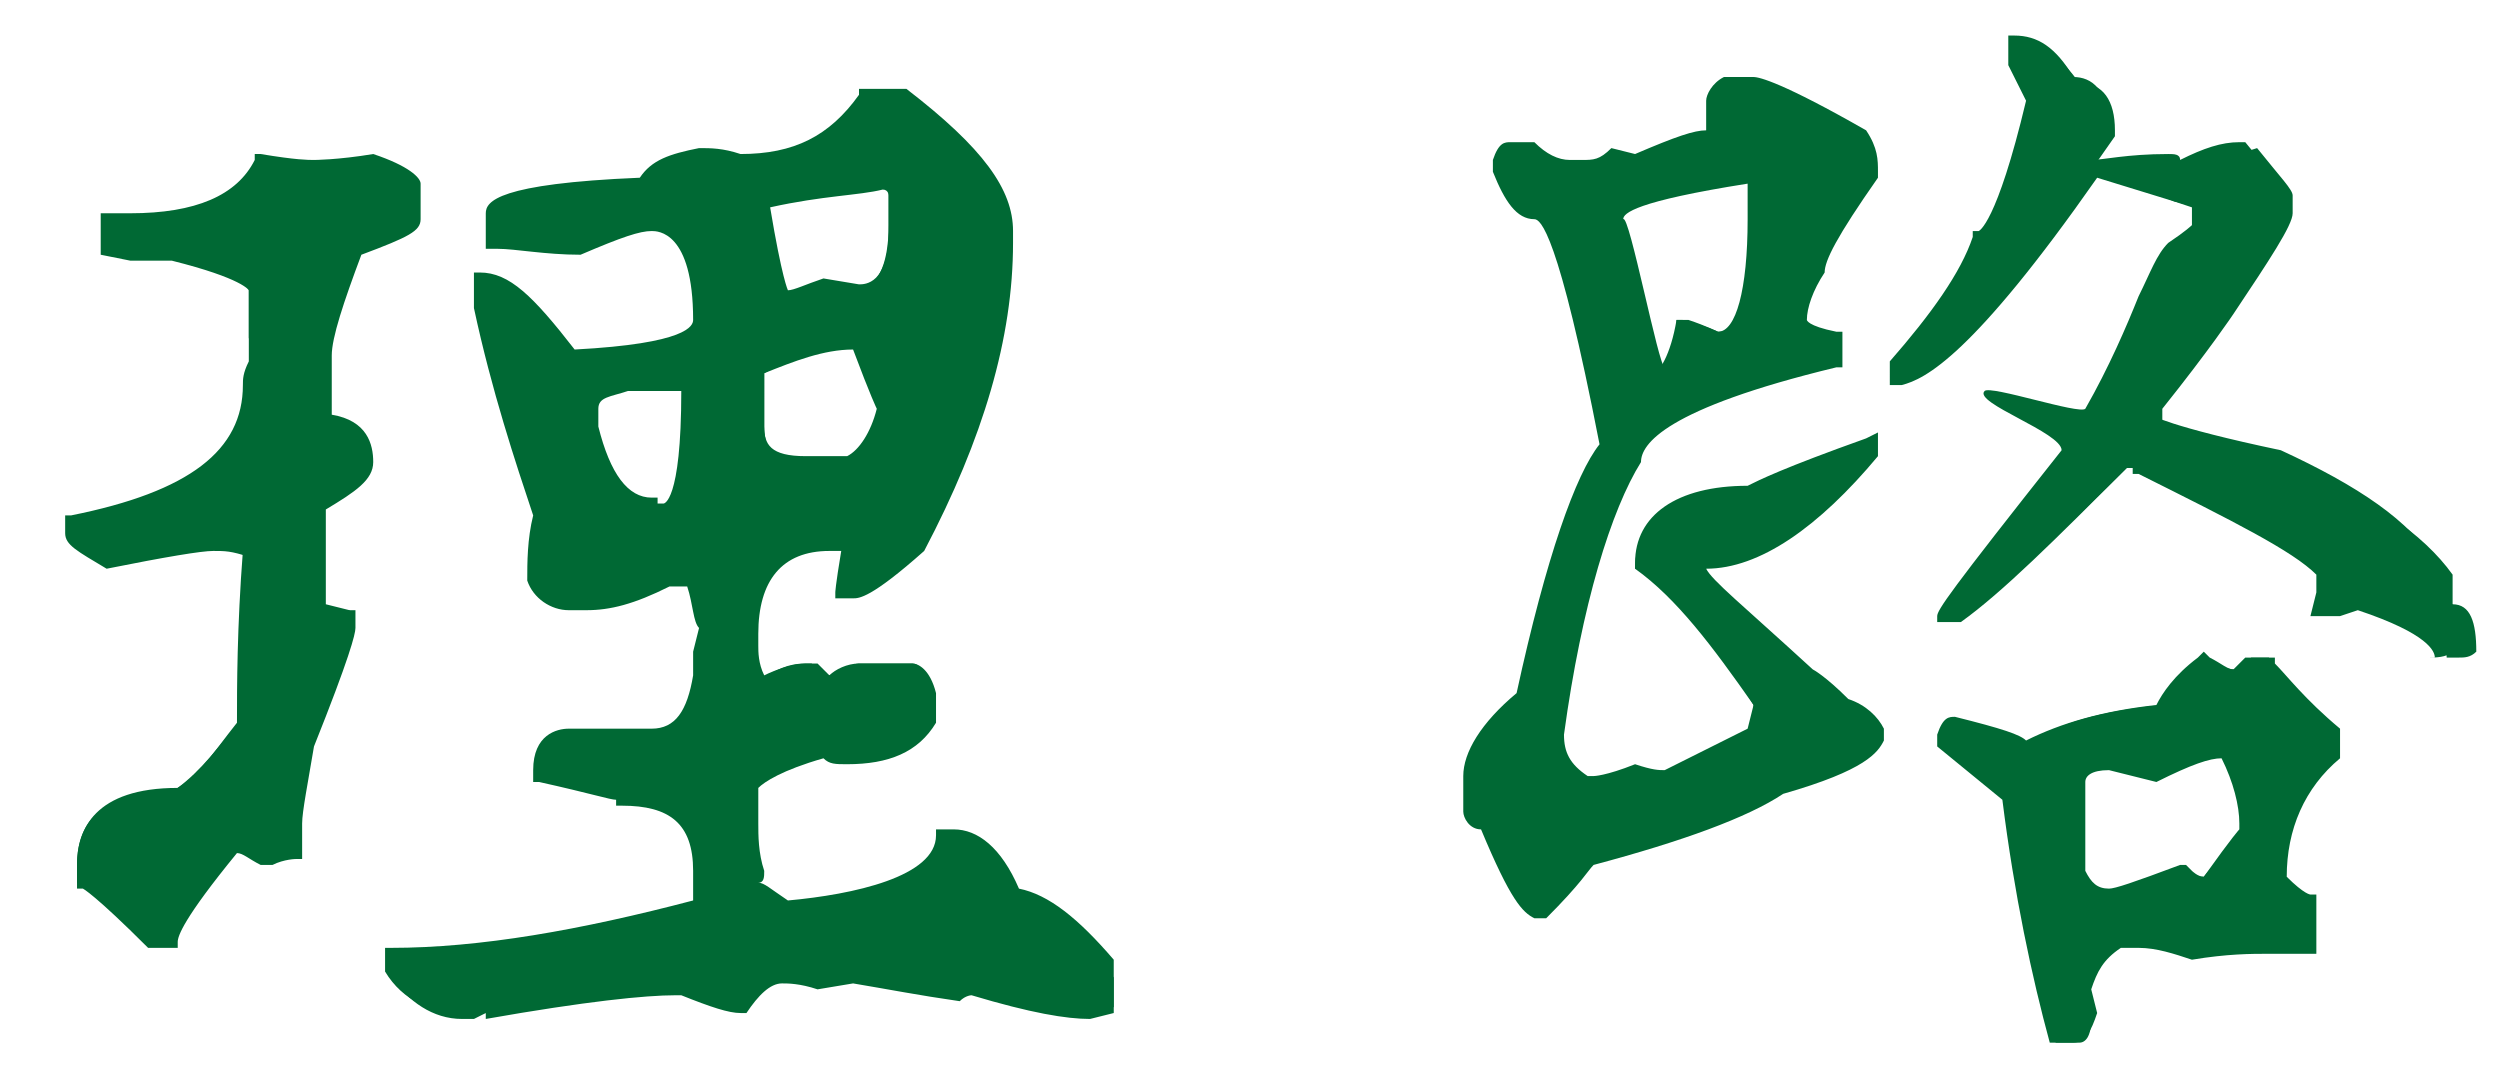 <?xml version="1.0" encoding="utf-8"?>
<!-- Generator: Adobe Illustrator 18.0.0, SVG Export Plug-In . SVG Version: 6.00 Build 0)  -->
<!DOCTYPE svg PUBLIC "-//W3C//DTD SVG 1.1//EN" "http://www.w3.org/Graphics/SVG/1.1/DTD/svg11.dtd">
<svg version="1.1" id="圖層_1" xmlns="http://www.w3.org/2000/svg" xmlns:xlink="http://www.w3.org/1999/xlink" x="0px" y="0px"
	 viewBox="0 0 42.2 18.1" enable-background="new 0 0 42.2 18.1" xml:space="preserve">
<path fill="#006934" d="M8.1,17.1l-0.3,0c-0.5,0-1-0.2-1.3-0.7l0-0.3v-0.1h0.1c1.5,0,3.2-0.3,5.1-0.8c0-0.1,0-0.2,0-0.3v-0.2
	c0-0.8-0.4-1.1-1.2-1.1h-0.1v-0.1c-0.1,0-0.4-0.1-1.3-0.3l-0.1,0V13c0-0.6,0.4-0.7,0.6-0.7H11c0.4,0,0.6-0.3,0.7-0.9L11.7,11
	l0.1-0.4c-0.1-0.1-0.1-0.4-0.2-0.7h-0.3c-0.6,0.3-1,0.4-1.4,0.4H9.6c-0.3,0-0.6-0.2-0.7-0.5c0-0.3,0-0.7,0.1-1.1
	c-0.3-0.9-0.7-2.1-1-3.5l0-0.6h0.1c0.5,0,0.9,0.4,1.6,1.3c1.9-0.1,2-0.4,2-0.5c0-1.5-0.6-1.5-0.7-1.5c-0.2,0-0.5,0.1-1.2,0.4
	c-0.6,0-1.1-0.1-1.4-0.1H8.2V3.6c0-0.2,0.2-0.5,2.6-0.6c0.2-0.3,0.5-0.4,1-0.5c0,0,0,0,0,0c0.2,0,0.4,0,0.7,0.1c0.9,0,1.5-0.3,2-1
	l0-0.1h0.8c1.3,1,1.8,1.7,1.8,2.4v0.2c0,1.6-0.5,3.3-1.5,5.2c-0.9,0.8-1.1,0.8-1.2,0.8h-0.3V10c0,0,0-0.1,0.1-0.7L14,9.3
	c-0.8,0-1.2,0.5-1.2,1.4v0.2c0,0.1,0,0.3,0.1,0.5c0.2-0.1,0.5-0.2,0.7-0.2h0.1l0.1,0c0.2,0.2,0.2,0.2,0.2,0.2
	c0.1-0.1,0.3-0.2,0.5-0.2h0.9c0.1,0,0.3,0.1,0.4,0.5l0,0.5c-0.3,0.5-0.8,0.7-1.5,0.7c-0.2,0-0.3,0-0.4-0.1c-0.7,0.2-1,0.4-1.1,0.5
	l0,0.1l0,0.5c0,0.2,0,0.5,0.1,0.8c0,0.1,0,0.2-0.1,0.2c0.1,0,0.2,0.1,0.5,0.3c1.1-0.1,2.5-0.4,2.5-1.1V14h0.3c0.4,0,0.8,0.3,1.1,1
	c0.5,0.1,1,0.5,1.6,1.2l0,0V17l-0.5,0.1h0c-0.4,0-1.1-0.1-2-0.4c0,0,0,0-0.1,0.1l0,0l-0.1,0c-0.6-0.1-1.2-0.2-1.8-0.3l-0.5,0.1
	c-0.3-0.1-0.5-0.1-0.7-0.1c-0.1,0-0.2,0.1-0.5,0.4l0,0.1h-0.1c-0.2,0-0.4,0-1.1-0.3c-0.5,0-1.6,0.1-3.2,0.4L8.1,17.1L8.1,17.1z
	 M10.6,6.6c-0.3,0.1-0.5,0.1-0.5,0.3v0.3C10.3,8,10.6,8.4,11,8.4h0.1v0.1c0,0,0,0,0,0c0,0,0.1,0,0.1,0c0,0,0.3,0,0.3-1.9
	C11.2,6.6,10.9,6.6,10.6,6.6z M12.9,7.2c0,0.3,0.1,0.5,0.7,0.5h0.7c0.2-0.1,0.4-0.4,0.5-0.8c0,0,0,0,0,0c0,0-0.1-0.2-0.4-1
	c-0.5,0-1,0.2-1.5,0.4V7.2z M13,3.5c0.2,1.2,0.3,1.4,0.3,1.4c0.1,0,0.3-0.1,0.6-0.2l0.6,0.1c0.1,0,0.5,0,0.5-0.9V3.3
	c0,0,0-0.1-0.1-0.1C14.5,3.3,13.9,3.3,13,3.5z M2.5,16L2.5,16c-0.9-0.9-1.1-1-1.1-1l-0.1,0l0-0.1v-0.3c0-0.6,0.3-1.3,1.7-1.3
	c0.4-0.3,0.7-0.7,1.1-1.2c0-0.6,0-1.5,0.1-2.7C3.9,9.3,3.8,9.3,3.6,9.3c-0.2,0-0.8,0.1-1.8,0.3C1.3,9.3,1.1,9.2,1.1,9V8.7l0.1,0
	c2-0.4,2.9-1.1,2.9-2.2c0-0.1,0-0.2,0.1-0.4L4.2,5.7l0-0.8c0,0-0.1-0.2-1.3-0.5L2.5,4.4l-0.3,0L1.7,4.3V3.6h0.5
	c1.1,0,1.8-0.3,2.1-0.9l0-0.1l0.1,0C5,2.7,5.2,2.7,5.3,2.7c0,0,0.4,0,1-0.1C6.9,2.8,7.1,3,7.1,3.1v0.6c0,0.2-0.2,0.3-1,0.6
	C5.8,5.1,5.6,5.7,5.6,6V7c0.6,0.1,0.7,0.5,0.7,0.8c0,0.3-0.3,0.5-0.8,0.8C5.5,8.8,5.5,9.2,5.5,9.7v0.5l0.4,0.1H6v0.3
	c0,0.1-0.1,0.5-0.7,2c-0.1,0.6-0.2,1.1-0.2,1.3v0.6H5c0,0-0.2,0-0.4,0.1l-0.1,0l-0.1,0c-0.2-0.1-0.3-0.2-0.4-0.2
	c-0.9,1.1-1,1.4-1,1.5V16H2.5z"/>
<path fill="#006934" d="M10.6,6.4c0.3,0,0.7,0,1.2,0.1c-0.1,1.4-0.2,2.1-0.5,2.1c-0.2,0-0.3,0-0.3-0.1c-0.5,0-0.9-0.5-1-1.5V6.8
	C10,6.6,10.2,6.5,10.6,6.4z M14.6,5.8C14.9,6.6,15,6.9,15,7c-0.2,0.4-0.4,0.7-0.6,0.9h-0.7c-0.5,0-0.8-0.2-0.8-0.7V6.3
	C13.4,6,14,5.8,14.6,5.8z M14.8,3.1c0.2,0,0.2,0.1,0.2,0.2v0.5c0,0.7-0.2,1.1-0.6,1.1l-0.5-0.1C13.7,4.9,13.5,5,13.3,5h-0.1
	c-0.1,0-0.2-0.5-0.4-1.6C13.8,3.2,14.5,3.1,14.8,3.1z M2.3,3.7H1.8v0.5l0.4,0.1h0.2l0.4-0.1c1,0.3,1.4,0.5,1.4,0.7v0.8l0.1,0.6
	C4.4,6.3,4.3,6.4,4.3,6.5c0,1.2-1,1.9-3.1,2.3V9c0,0.1,0.2,0.2,0.5,0.4c1-0.2,1.6-0.3,1.8-0.3c0.2,0,0.4,0.1,0.6,0.2
	c-0.1,1.3-0.1,2.3-0.1,2.9c-0.4,0.5-0.7,1-1.2,1.2c-1,0-1.5,0.4-1.5,1.2v0.3c0.2,0,0.6,0.3,1.2,1h0.3c0-0.2,0.3-0.8,1-1.6H4
	c0.1,0,0.3,0.1,0.5,0.2C4.8,14.4,5,14.3,5,14.3v-0.5c0-0.2,0.1-0.7,0.2-1.4c0.5-1.1,0.7-1.7,0.7-1.9v-0.2H5.5
	c-0.1,0-0.1-0.1-0.2-0.2V9.7c0-0.5,0.1-1,0.2-1.3C5.9,8.2,6.2,8,6.2,7.8c0-0.4-0.2-0.6-0.7-0.7V6c0-0.3,0.2-0.9,0.5-1.8
	c0.6-0.2,1-0.4,1-0.5V3.1c0-0.1-0.2-0.2-0.6-0.4c-0.7,0.1-1,0.1-1.1,0.1c-0.1,0-0.3,0-0.8-0.1C4.2,3.4,3.4,3.7,2.3,3.7z M12.3,2.8
	c-0.3-0.1-0.5-0.1-0.6-0.1c-0.4,0-0.7,0.2-0.9,0.5C9.1,3.2,8.3,3.4,8.3,3.6v0.3h0.2c0.3,0,0.7,0,1.3,0.1c0.5-0.3,0.9-0.4,1.1-0.4H11
	c0.6,0,0.9,0.6,0.9,1.7c0,0.4-0.8,0.6-2.3,0.7C9,5.1,8.5,4.7,8.1,4.7H8.1v0.4c0.4,1.5,0.7,2.7,1,3.6C9,9.1,9,9.4,9,9.7
	c0.1,0.3,0.3,0.4,0.6,0.4h0.3c0.3,0,0.8-0.1,1.4-0.4h0.5c0,0.3,0.1,0.6,0.2,0.9L11.8,11l0.1,0.5c-0.2,0.6-0.5,1-0.9,1H9.7
	c-0.3,0-0.5,0.2-0.5,0.6c0.9,0.2,1.4,0.3,1.4,0.4c0.9,0,1.3,0.4,1.3,1.3v0.2c0,0.1,0,0.3-0.1,0.4c-2,0.6-3.7,0.9-5.2,0.9H6.6v0.2
	c0.3,0.4,0.7,0.7,1.2,0.7h0.2l0.2-0.1v0.1c1.7-0.3,2.7-0.4,3.2-0.4h0.1c0.5,0.2,0.8,0.3,1,0.3h0.1c0.2-0.3,0.4-0.5,0.6-0.5
	c0.1,0,0.3,0,0.6,0.1l0.6-0.1c0.6,0.1,1.1,0.2,1.8,0.3c0.1-0.1,0.2-0.1,0.2-0.1c1,0.3,1.6,0.4,2,0.4l0.4-0.1v-0.6
	c-0.6-0.7-1.1-1.1-1.6-1.2c-0.3-0.6-0.7-1-1-1H16c0,0.7-0.9,1.1-2.7,1.3C13,15.1,12.8,15,12.7,15c0-0.1,0-0.2,0.1-0.3
	c0-0.3-0.1-0.6-0.1-0.9v-0.4l-0.1-0.2c0.1-0.3,0.6-0.5,1.3-0.7c0.1,0.1,0.2,0.1,0.3,0.1h0.1c0.7,0,1.2-0.2,1.4-0.6v-0.4
	c-0.1-0.3-0.2-0.4-0.3-0.4h-0.9c-0.1,0-0.3,0.1-0.5,0.2c-0.1,0-0.2-0.1-0.3-0.2h-0.1c-0.3,0-0.5,0.1-0.8,0.3
	c-0.1-0.4-0.1-0.7-0.1-0.8v-0.2c0-1,0.5-1.5,1.4-1.5l0.3,0.1c-0.1,0.5-0.2,0.7-0.2,0.8h0.2c0.1,0,0.5-0.3,1.1-0.8
	c1-1.9,1.4-3.6,1.4-5.1V3.9c0-0.6-0.6-1.3-1.7-2.2h-0.7C14,2.4,13.3,2.8,12.3,2.8z"/>
<path fill="#006934" d="M34.6,17.7l0-0.1c-0.3-1.1-0.6-2.5-0.8-4.1l-1.1-0.9v-0.2c0.1-0.3,0.2-0.3,0.3-0.3c0.8,0.2,1.1,0.3,1.2,0.4
	c0.6-0.3,1.3-0.5,2.2-0.6c0.1-0.2,0.3-0.5,0.7-0.8l0.1-0.1l0.1,0.1c0.2,0.1,0.3,0.2,0.4,0.2l0.2-0.2l0.4,0h0.1l0,0.1
	c0.2,0.2,0.5,0.6,1.1,1.1l0,0v0.5l0,0c-0.6,0.5-0.9,1.2-0.9,2c0.3,0.3,0.4,0.3,0.4,0.3h0.1v1h-0.8c-0.3,0-0.7,0-1.3,0.1
	c-0.3-0.1-0.6-0.2-0.9-0.2h-0.3c-0.3,0.2-0.4,0.4-0.5,0.7l0.1,0.4c-0.1,0.3-0.2,0.5-0.4,0.5H34.6z M35.6,13c-0.3,0-0.4,0.1-0.4,0.2
	v1.5c0.1,0.2,0.2,0.3,0.4,0.3c0.1,0,0.4-0.1,1.2-0.4l0.1,0l0.1,0.1c0,0,0.1,0.1,0.2,0.1c0.5-0.7,0.6-0.8,0.6-0.8l0-0.1
	c0-0.3-0.1-0.7-0.3-1.1c-0.2,0-0.5,0.1-1.1,0.4L35.6,13z M25.9,15.5c-0.2-0.1-0.4-0.3-0.9-1.5c-0.2,0-0.3-0.2-0.3-0.3v-0.6
	c0-0.4,0.3-0.9,0.9-1.4C26.1,9.4,26.6,8,27,7.5c-0.7-3.6-1-3.8-1.1-3.8c-0.3,0-0.5-0.3-0.7-0.8l0,0V2.7c0.1-0.3,0.2-0.3,0.3-0.3h0.4
	l0,0c0.2,0.2,0.4,0.3,0.6,0.3h0.2c0.2,0,0.3,0,0.5-0.2l0,0l0.4,0.1c0.7-0.3,1-0.4,1.2-0.4V1.7c0-0.1,0.1-0.3,0.3-0.4l0.5,0
	c0.1,0,0.5,0.1,1.9,0.9c0.2,0.3,0.2,0.5,0.2,0.7V3l0,0C31,4,30.8,4.4,30.8,4.6c-0.2,0.3-0.3,0.6-0.3,0.8l0,0c0,0,0,0.1,0.5,0.2
	l0.1,0v0.6l-0.1,0c-2.9,0.7-3.3,1.3-3.3,1.6c-0.5,0.8-1,2.4-1.3,4.6c0,0.3,0.1,0.5,0.4,0.7l0.1,0c0,0,0.2,0,0.7-0.2
	c0.3,0.1,0.4,0.1,0.5,0.1l1.4-0.7l0.1-0.4c-0.6-1-1.3-1.8-1.9-2.3l-0.1,0V9.5c0-0.8,0.7-1.3,1.9-1.3c0.2-0.1,0.6-0.3,2-0.8l0.2-0.1
	v0.3l0,0.1c-1,1.2-2,1.9-2.9,1.9c0.1,0.2,0.6,0.6,1.8,1.7c0,0,0,0,0,0c0,0,0.2,0.1,0.6,0.5c0.3,0.1,0.5,0.3,0.6,0.5l0,0.2
	c-0.1,0.2-0.3,0.5-1.7,0.9c-0.6,0.4-1.7,0.8-3.2,1.2c-0.1,0.1-0.2,0.3-0.8,0.9l0,0H25.9z M28.1,6.2c0.1-0.1,0.2-0.3,0.2-0.7l0-0.1
	h0.1l0.1,0c0.3,0.1,0.5,0.2,0.5,0.2c0.3,0,0.5-0.7,0.5-1.9V3.4c0-0.2,0-0.3,0-0.3c-1.9,0.3-2.1,0.5-2.1,0.6
	C27.5,3.6,28,6.2,28.1,6.2z M41.1,11.2v-0.1c0-0.1-0.1-0.4-1.3-0.8l-0.3,0.1l-0.5,0l0.1-0.4l0-0.3c-0.4-0.4-1.4-0.9-3-1.7l-0.1,0
	V7.9l-0.1,0c-1.2,1.2-2.1,2.1-2.8,2.6l-0.3,0h-0.1v-0.1c0-0.1,0.2-0.4,2.1-2.8c0-0.3-1.5-0.8-1.3-1c0.1-0.1,1.6,0.4,1.7,0.3
	c0.4-0.7,0.7-1.4,0.9-1.9c0.2-0.4,0.3-0.7,0.5-0.9C36.9,3.9,37,3.8,37,3.8V3.5l-0.3-0.1L35.4,3c-2.1,3-2.9,3.4-3.3,3.5l-0.2,0V6.1
	l0,0c0.7-0.8,1.2-1.5,1.4-2.1l0-0.1h0.1c0,0,0.3-0.1,0.8-2.2c-0.1-0.2-0.2-0.4-0.3-0.6l0-0.3V0.6h0.1c0.4,0,0.7,0.2,1,0.7
	c0.3,0,0.6,0.2,0.6,0.9v0.1c-0.1,0.1-0.2,0.3-0.3,0.4c0.2,0,0.6-0.1,1.3-0.1c0.1,0,0.2,0,0.2,0.1c0.4-0.2,0.7-0.3,1-0.3h0.1l0,0
	c0.5,0.6,0.6,0.8,0.6,0.9v0.2c0,0.2-0.1,0.6-1,1.8c0,0,0,0,0,0c0,0,0,0.1-1.2,1.6l0,0.1c0,0,0.3,0.2,2.2,0.6
	c1.3,0.6,2.2,1.2,2.6,1.9l0,0.4c0.2,0.1,0.4,0.3,0.4,0.9V11l-0.1,0c-0.1,0.1-0.3,0.1-0.4,0.1H41.1z"/>
<path fill="#006934" d="M37.6,12.5c0.2,0.5,0.3,0.9,0.3,1.2v0.1c0,0.1-0.2,0.4-0.7,1c-0.1,0-0.2,0-0.3-0.1c-0.7,0.3-1.1,0.4-1.3,0.4
	c-0.3,0-0.5-0.1-0.6-0.4v-1.5c0-0.2,0.2-0.3,0.5-0.3h0.8C37,12.6,37.4,12.5,37.6,12.5z M36.5,11.9c-1,0.1-1.8,0.3-2.3,0.7
	c0-0.1-0.4-0.2-1.2-0.4c-0.1,0-0.1,0.1-0.2,0.2v0.1l1.1,1c0.2,1.6,0.5,2.9,0.8,4.1h0.4c0.1,0,0.2-0.1,0.2-0.4l-0.1-0.5
	c0.1-0.3,0.3-0.5,0.6-0.8h0.3c0.4,0,0.7,0.1,0.9,0.2c0.6-0.1,1-0.1,1.3-0.1H39v-0.7c-0.1,0-0.3-0.1-0.6-0.4c0-0.9,0.3-1.6,1-2.2
	v-0.4c-0.6-0.5-1-0.9-1.1-1.2H38l-0.2,0.2h-0.1c-0.1,0-0.3-0.1-0.5-0.2C36.7,11.4,36.5,11.7,36.5,11.9z M29.6,2.9
	c0.1,0,0.1,0.1,0.1,0.4v0.3c0,1.4-0.2,2-0.7,2c0,0-0.2-0.1-0.6-0.2h-0.1c-0.1,0.6-0.3,0.9-0.4,0.9c0-0.1,0-0.1-0.1-0.1l-0.6-2.7
	C27.3,3.4,28.1,3.2,29.6,2.9z M37,2.9c0-0.1,0-0.1-0.1-0.1h-0.1c-0.1,0-1.3,0-1.3,0.1l1.2,0.5l0.4,0.1v0.4c0,0.1-0.1,0.2-0.3,0.3
	c-0.2,0.3-0.5,1.2-1.3,2.6c-0.2,0.4-0.6,0.5-0.6,1.1c-1.3,1.6-1.9,2.4-1.9,2.5h0.2c0.6-0.5,1.6-1.4,2.8-2.6h0.1
	c0.1,0,0.2,0.1,0.2,0.2c1.7,0.8,2.7,1.3,3.1,1.7V10l-0.1,0.2h0.2l0.4-0.1c0.9,0.4,1.4,0.7,1.4,1h0.2c0.1,0,0.2,0,0.3-0.1
	c0-0.5-0.1-0.8-0.4-0.8V9.7C40.9,9,40,8.4,38.8,7.9c-1.6-0.3-2.3-0.6-2.3-0.8V6.9c0.8-1,1.2-1.6,1.2-1.6c0.6-0.9,1-1.5,1-1.7V3.3
	c0-0.1-0.2-0.3-0.6-0.8C37.8,2.6,37.4,2.7,37,2.9z M29,1.7v0.7c-0.1,0-0.6,0.1-1.3,0.4l-0.4-0.1c-0.2,0.1-0.4,0.2-0.6,0.2h-0.2
	c-0.3,0-0.5-0.1-0.7-0.4h-0.3c-0.1,0-0.1,0.1-0.2,0.2v0.1c0.2,0.5,0.4,0.7,0.6,0.7c0.4,0,0.8,1.3,1.3,4c-0.4,0.5-0.8,1.9-1.3,4.2
	c-0.6,0.5-0.9,0.9-0.9,1.3v0.6c0,0.1,0.1,0.2,0.2,0.2c0.4,0.9,0.7,1.4,0.8,1.5H26c0.5-0.5,0.7-0.8,0.7-0.9c1.5-0.4,2.6-0.8,3.3-1.2
	c1-0.2,1.6-0.5,1.6-0.7v-0.2c0-0.2-0.2-0.3-0.5-0.4c-0.3-0.3-0.5-0.4-0.6-0.4c-1.3-1.1-1.9-1.7-1.9-1.9V9.5h0.1
	c0.9,0,1.8-0.6,2.8-1.9V7.6c-1.3,0.5-2,0.7-2,0.8c-1.2,0-1.9,0.4-1.9,1.2c0.7,0.5,1.3,1.3,2,2.3v0.1l-0.1,0.4l-1.6,0.7
	c0,0-0.2,0-0.4-0.1c-0.4,0.1-0.6,0.2-0.7,0.2h-0.1c-0.3-0.2-0.5-0.5-0.5-0.8c0.3-2.3,0.7-3.8,1.3-4.6c0-0.6,1.1-1.1,3.4-1.7V5.7
	c-0.4-0.1-0.6-0.2-0.6-0.4c0-0.3,0.1-0.5,0.3-0.8c0-0.3,0.3-0.9,1-1.6V2.8c0-0.2,0-0.3-0.1-0.5c-1-0.6-1.7-0.9-1.9-0.9h-0.5
	C29,1.5,29,1.6,29,1.7z M34.2,0.9c0.1,0.2,0.2,0.5,0.3,0.8c-0.4,1.6-0.7,2.3-1,2.3c-0.2,0.6-0.7,1.3-1.4,2.1v0.2
	c0.6-0.1,1.8-1.4,3.6-4V2.2c0-0.5-0.2-0.8-0.6-0.8c-0.3-0.4-0.6-0.7-0.9-0.7h-0.1V0.9z"/>
</svg>

